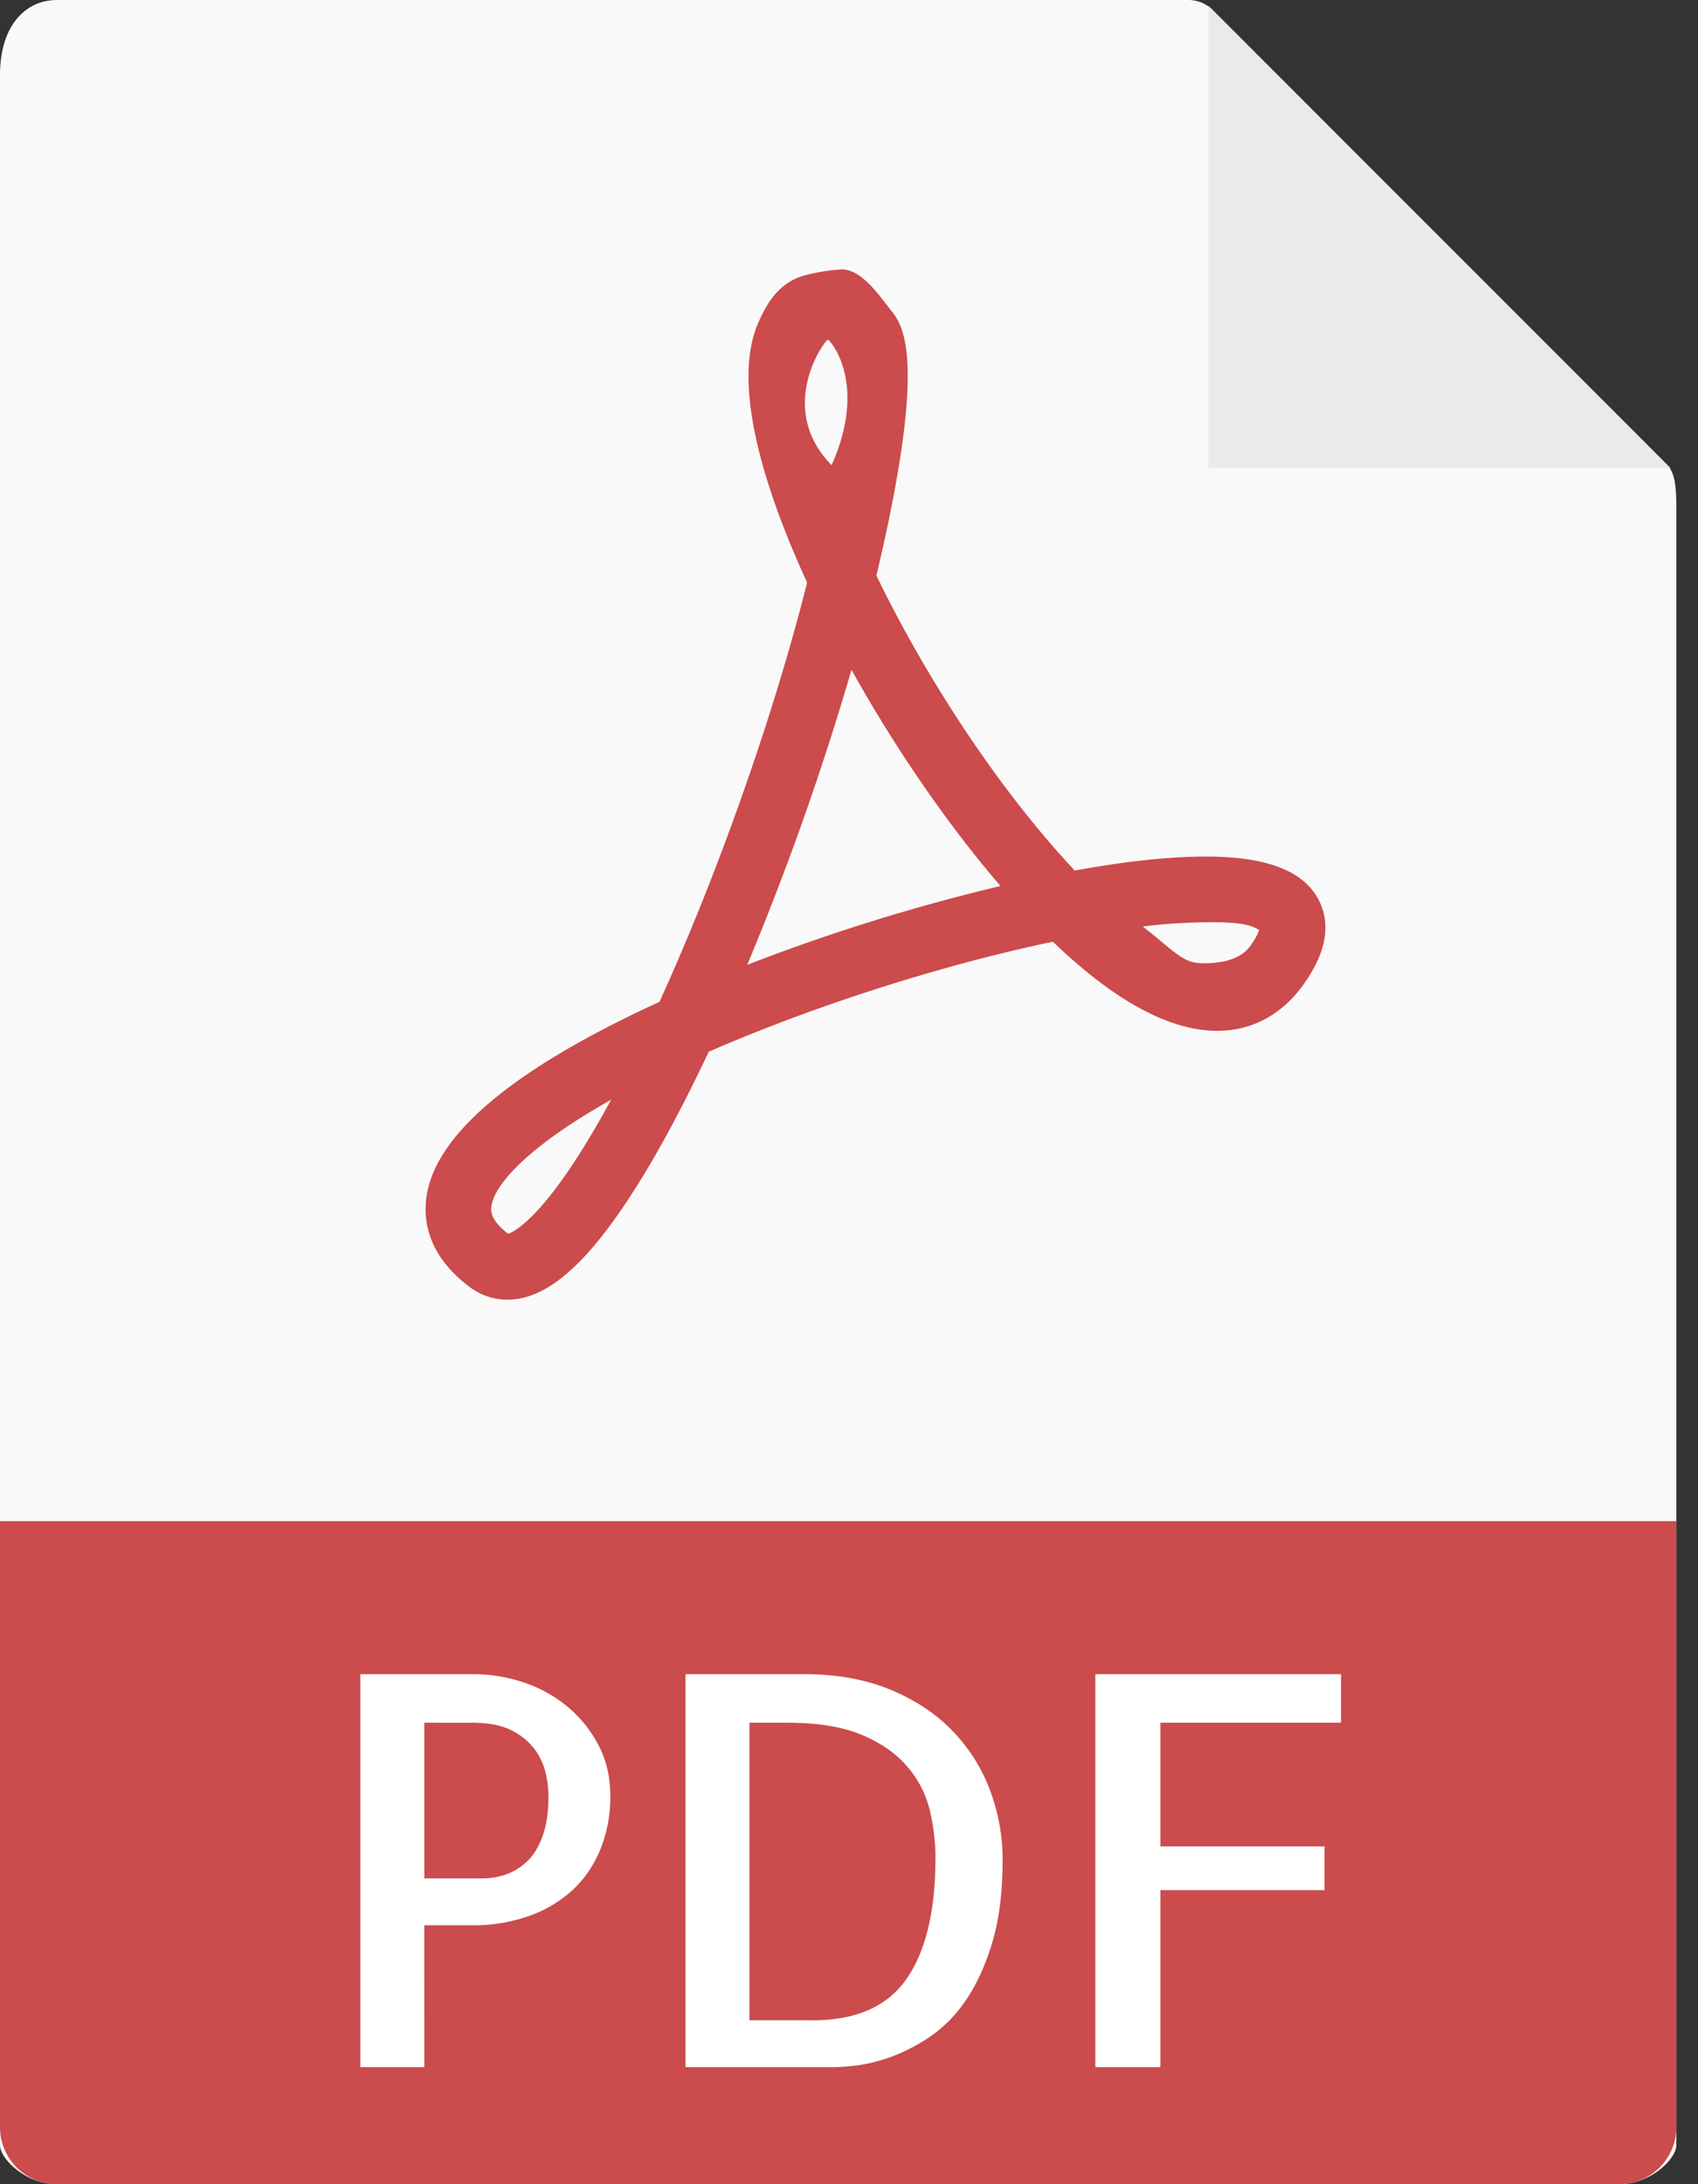 <svg width="49" height="63" fill="none" xmlns="http://www.w3.org/2000/svg"><rect width="100%" height="100%" fill="#333333" stroke="none"/><path d="M34.296 0H1.646C.736 0 0 .737 0 2.167v59.708C0 62.263.737 63 1.646 63h45.083c.91 0 1.646-.737 1.646-1.125V14.6c0-.783-.105-1.035-.29-1.22L34.996.29a.994.994 0 00-.7-.29z" fill="#F9F9F9"/><path d="M34.875.172v13.33h13.33L34.875.172z" fill="#EAEAEA"/><path d="M14.639 37.487c-.391 0-.767-.127-1.088-.366-1.171-.879-1.329-1.857-1.254-2.523.204-1.831 2.47-3.748 6.733-5.701 1.692-3.708 3.302-8.277 4.261-12.094-1.122-2.443-2.214-5.614-1.418-7.473.279-.651.626-1.151 1.275-1.367a5.523 5.523 0 011.143-.193c.567 0 1.066.73 1.42 1.18.331.423 1.084 1.32-.42 7.652 1.516 3.132 3.665 6.322 5.724 8.507 1.474-.267 2.743-.403 3.777-.403 1.762 0 2.83.411 3.265 1.257.36.7.213 1.518-.439 2.43-.626.876-1.49 1.34-2.497 1.34-1.368 0-2.961-.864-4.738-2.57-3.191.666-6.918 1.857-9.931 3.174-.94 1.996-1.842 3.603-2.681 4.782-1.153 1.615-2.148 2.368-3.132 2.368zm2.995-5.766c-2.404 1.35-3.384 2.461-3.455 3.087-.011.103-.042.376.485.778.167-.053 1.146-.5 2.97-3.865zm15.341-4.997c.917.705 1.141 1.061 1.74 1.061.264 0 1.014-.01 1.362-.496.168-.235.233-.386.259-.466-.139-.074-.322-.222-1.322-.222-.568.001-1.283.026-2.039.123zm-8.403-7.405a80.23 80.23 0 01-3.009 8.51 56.199 56.199 0 017.308-2.273c-1.518-1.764-3.036-3.967-4.3-6.237zm-.683-9.52c-.11.037-1.497 1.977.108 3.618 1.067-2.38-.06-3.634-.108-3.618zM46.73 63H1.645A1.646 1.646 0 010 61.354V43.875h48.375v17.48c0 .908-.737 1.645-1.646 1.645z" fill="#CC4B4C"/><path d="M12.245 59.625h-1.847V48.289h3.26a4.6 4.6 0 011.43.23c.472.155.895.385 1.27.693.374.307.677.68.907 1.114.231.436.347.925.347 1.47a4.01 4.01 0 01-.293 1.561c-.194.467-.466.86-.815 1.177a3.68 3.68 0 01-1.261.738 4.852 4.852 0 01-1.63.26h-1.37l.002 4.093zm0-9.936v4.49h1.692c.225 0 .447-.038.669-.115.22-.077.423-.203.607-.377.185-.175.333-.418.446-.73.112-.313.169-.7.169-1.161a3.11 3.11 0 00-.077-.638 1.843 1.843 0 00-.315-.692 1.865 1.865 0 00-.67-.554c-.286-.148-.666-.222-1.138-.222l-1.383-.001zm16.688 3.953c0 .932-.1 1.73-.3 2.392-.2.661-.454 1.215-.762 1.661a3.911 3.911 0 01-1.038 1.054 5.202 5.202 0 01-1.115.577c-.359.129-.688.21-.985.247a6.543 6.543 0 01-.661.052h-4.29V48.289h3.414c.954 0 1.792.152 2.514.453.722.302 1.323.706 1.8 1.208a4.953 4.953 0 011.069 1.714c.236.641.354 1.3.354 1.978zm-5.475 4.63c1.25 0 2.153-.4 2.707-1.2.553-.8.83-1.959.83-3.476 0-.472-.056-.939-.169-1.4a2.995 2.995 0 00-.654-1.253c-.323-.375-.761-.677-1.315-.908-.553-.23-1.271-.346-2.153-.346h-1.077v8.582h1.83zm10.028-8.583v3.568h4.737v1.261h-4.737v5.107h-1.877V48.289h7.09v1.4h-5.213z" fill="#fff"/></svg>